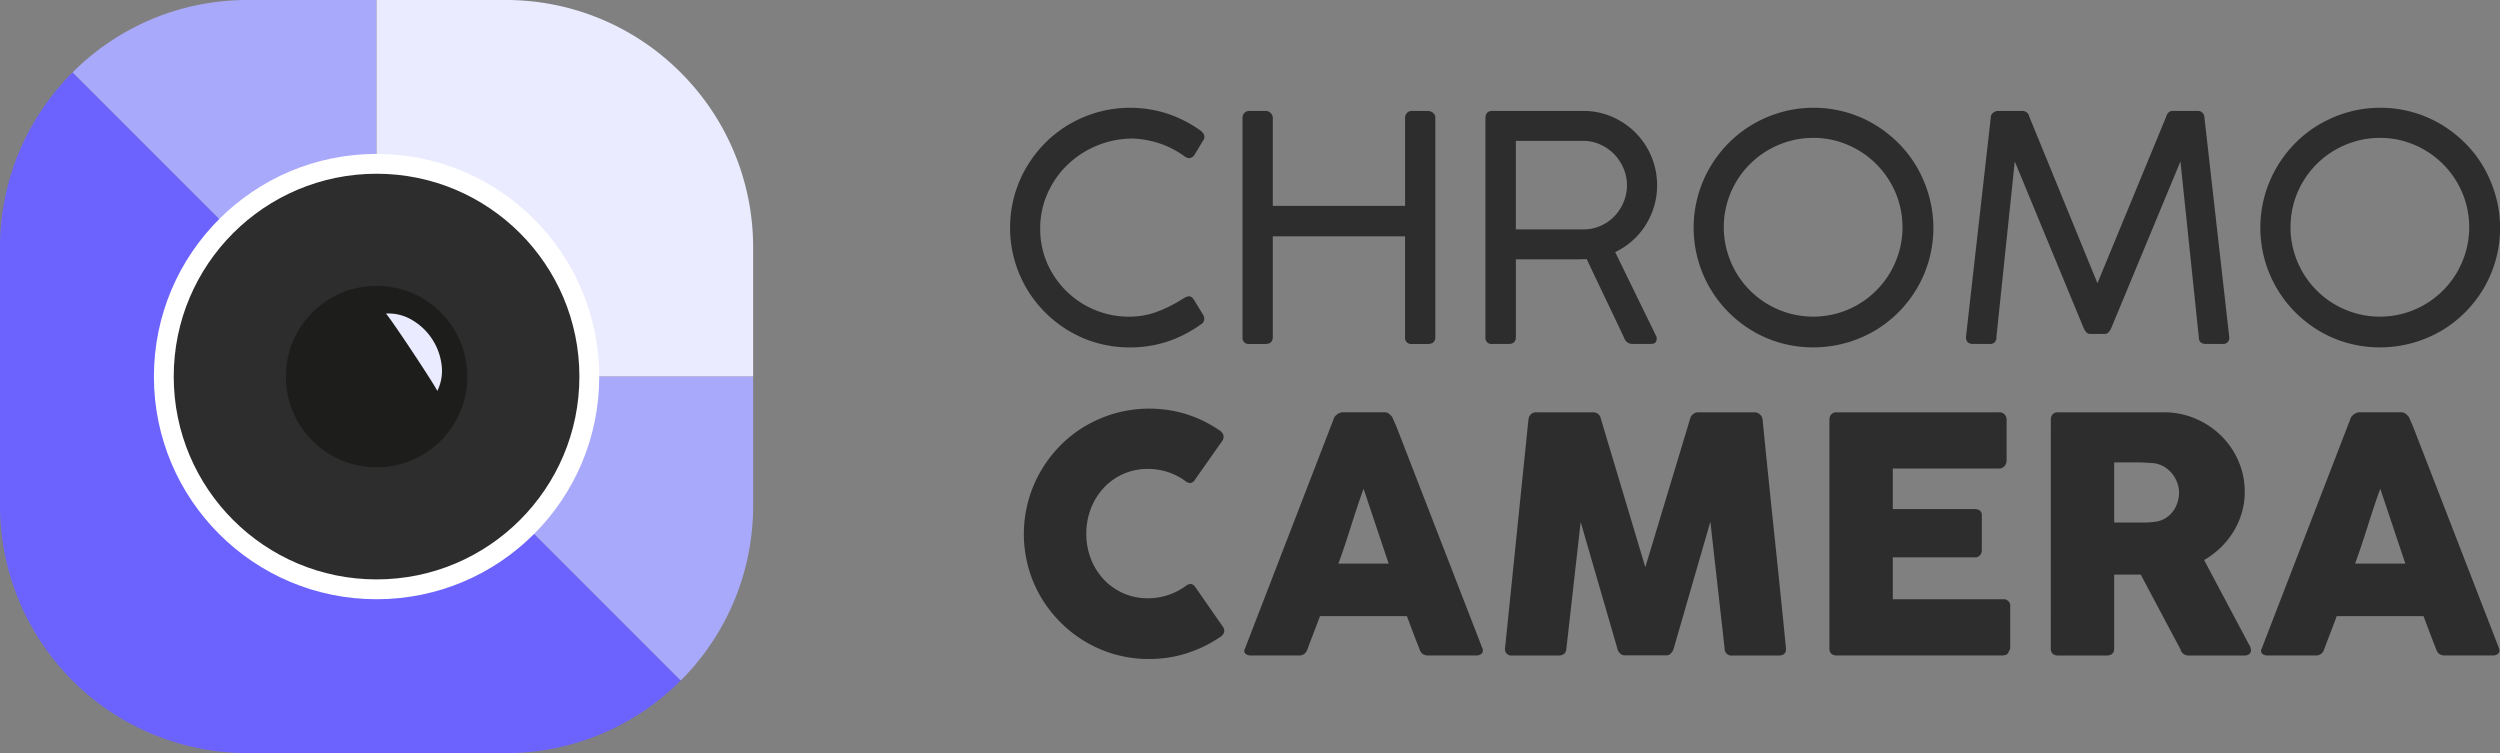 <svg xmlns="http://www.w3.org/2000/svg" width="194.298" height="58.533" viewBox="0 0 194.298 58.533">
  <rect x="0" y="0" width="194.298" height="58.533" fill="#808080" stroke="none"/>
  <g id="Raggruppa_228" data-name="Raggruppa 228" transform="translate(-131.073 -339.239)">
    <g id="Raggruppa_226" data-name="Raggruppa 226" transform="translate(131.073 339.239)" style="isolation: isolate">
      <g id="LOGO">
        <path id="Tracciato_521" data-name="Tracciato 521" d="M166.083,58.273V87.54L142.45,63.907a19.176,19.176,0,0,1,13.6-5.634Z" transform="translate(-136.816 -58.273)" fill="#a9a9fc"/>
        <path id="Tracciato_522" data-name="Tracciato 522" d="M305.542,63.908a19.166,19.166,0,0,0-13.6-5.635H281.91V87.54h29.266V77.509A19.174,19.174,0,0,0,305.542,63.908Z" transform="translate(-252.643 -58.273)" fill="#eaebff"/>
        <path id="Tracciato_523" data-name="Tracciato 523" d="M311.176,230.979V241.01a19.17,19.17,0,0,1-5.634,13.6L281.91,230.979Z" transform="translate(-252.643 -201.712)" fill="#a9a9fc"/>
        <path id="Tracciato_524" data-name="Tracciato 524" d="M138.471,115.151h0L114.839,91.518a19.176,19.176,0,0,0-5.634,13.6v20.062a19.237,19.237,0,0,0,19.236,19.235H148.5a19.175,19.175,0,0,0,13.6-5.634Z" transform="translate(-109.205 -85.884)" fill="#6c63ff"/>
        <circle id="Ellisse_207" data-name="Ellisse 207" cx="17.305" cy="17.305" r="17.305" transform="translate(11.962 11.962)" fill="#fff"/>
        <circle id="Ellisse_208" data-name="Ellisse 208" cx="15.764" cy="15.764" r="15.764" transform="translate(13.502 13.503)" fill="#2d2d2d"/>
        <circle id="Ellisse_209" data-name="Ellisse 209" cx="7.052" cy="7.052" r="7.052" transform="translate(22.215 22.215)" fill="#1d1d1b"/>
        <path id="Tracciato_525" data-name="Tracciato 525" d="M286.2,202.03a3.549,3.549,0,0,1,2.028.5,4.7,4.7,0,0,1,2.29,3.449,3.519,3.519,0,0,1-.327,2.064C289.88,207.4,286.671,202.562,286.2,202.03Z" transform="translate(-256.203 -177.66)" fill="#eaebff"/>
      </g>
    </g>
    <g id="Raggruppa_227" data-name="Raggruppa 227" transform="translate(209.576 347.615)">
      <g id="Raggruppa_157" data-name="Raggruppa 157" transform="translate(0 0)">
        <path id="Tracciato_461" data-name="Tracciato 461" d="M127.672,430.754a.888.888,0,0,1,.219.226.468.468,0,0,1,.085.262.455.455,0,0,1-.1.293l-.646,1.073a.56.56,0,0,1-.427.293.5.5,0,0,1-.189-.043,1.186,1.186,0,0,1-.238-.14,7.158,7.158,0,0,0-1.848-.951,7.671,7.671,0,0,0-2.043-.39,7.327,7.327,0,0,0-5.2,2.092,7.026,7.026,0,0,0-1.519,2.22,6.617,6.617,0,0,0-.549,2.665,6.694,6.694,0,0,0,.561,2.75,6.921,6.921,0,0,0,7.33,4.044,5.7,5.7,0,0,0,1.018-.25,9.374,9.374,0,0,0,1.08-.451,12.665,12.665,0,0,0,1.2-.677.818.818,0,0,1,.378-.134q.22,0,.4.3l.7,1.146a.625.625,0,0,1,.085.293.519.519,0,0,1-.293.464,9.52,9.52,0,0,1-2.525,1.3,9.165,9.165,0,0,1-2.976.47,9.261,9.261,0,0,1-2.482-.329,9.1,9.1,0,0,1-2.22-.939,9.442,9.442,0,0,1-1.878-1.458,9.308,9.308,0,0,1-1.446-11.276,9.54,9.54,0,0,1,1.458-1.89,9.1,9.1,0,0,1,1.885-1.457,9.561,9.561,0,0,1,2.226-.939,9.418,9.418,0,0,1,5.372.116A9.725,9.725,0,0,1,127.672,430.754Z" transform="translate(-112.877 -428.985)" fill="#2d2d2d"/>
        <path id="Tracciato_462" data-name="Tracciato 462" d="M178.171,430.234a.537.537,0,0,1,.146-.378.506.506,0,0,1,.39-.158h1.232a.629.629,0,0,1,.4.146.475.475,0,0,1,.183.39v17.039q0,.537-.586.537h-1.232a.474.474,0,0,1-.537-.537v-7.83H167.889v7.83q0,.537-.585.537h-1.232a.474.474,0,0,1-.536-.537V430.234a.538.538,0,0,1,.146-.378.507.507,0,0,1,.39-.158h1.256a.559.559,0,0,1,.39.158.5.5,0,0,1,.171.378v6.842h10.282Z" transform="translate(-147.472 -429.453)" fill="#2d2d2d"/>
        <path id="Tracciato_463" data-name="Tracciato 463" d="M220.576,430.282q0-.585.537-.585h7.037a5.613,5.613,0,0,1,2.268.457,5.842,5.842,0,0,1,1.83,1.244,5.787,5.787,0,0,1,1.671,4.092,5.639,5.639,0,0,1-.238,1.64,5.846,5.846,0,0,1-.665,1.457,5.682,5.682,0,0,1-1.024,1.2,5.8,5.8,0,0,1-1.33.884l3.22,6.6v.158q0,.379-.451.378h-1.476a.645.645,0,0,1-.585-.451l-2.927-6.147a1.635,1.635,0,0,1-.213.013c-.077,0-.187,0-.329.006s-.332.006-.567.006h-4.391v6.037q0,.537-.561.537h-1.268a.474.474,0,0,1-.537-.537Zm11,5.184a3.293,3.293,0,0,0-.262-1.293,3.573,3.573,0,0,0-.719-1.1,3.519,3.519,0,0,0-1.086-.762,3.243,3.243,0,0,0-1.36-.286h-5.208v6.879H228.2a3.226,3.226,0,0,0,1.342-.281,3.379,3.379,0,0,0,1.073-.756,3.54,3.54,0,0,0,.707-1.1A3.39,3.39,0,0,0,231.577,435.466Z" transform="translate(-183.633 -429.453)" fill="#2d2d2d"/>
        <path id="Tracciato_464" data-name="Tracciato 464" d="M277.077,428.985a9.215,9.215,0,0,1,2.47.33,9.114,9.114,0,0,1,2.22.939,9.625,9.625,0,0,1,1.884,1.457,9.039,9.039,0,0,1,1.458,1.89,9.66,9.66,0,0,1,.939,2.238,9.261,9.261,0,0,1-.933,7.178,9.452,9.452,0,0,1-1.457,1.878,9.207,9.207,0,0,1-1.884,1.451,9.477,9.477,0,0,1-7.2.933,9.1,9.1,0,0,1-2.22-.939,9.436,9.436,0,0,1-1.878-1.458,9.31,9.31,0,0,1-1.446-11.276,9.53,9.53,0,0,1,1.458-1.89,9.087,9.087,0,0,1,1.885-1.457,9.554,9.554,0,0,1,2.226-.939A9.1,9.1,0,0,1,277.077,428.985Zm-6.976,9.282a6.76,6.76,0,0,0,.25,1.848,7.114,7.114,0,0,0,.7,1.659,6.918,6.918,0,0,0,2.494,2.495,7.121,7.121,0,0,0,1.659.7,6.928,6.928,0,0,0,3.689,0,6.924,6.924,0,0,0,3.061-1.787,6.881,6.881,0,0,0,1.086-1.409,7.141,7.141,0,0,0,.7-1.659,6.936,6.936,0,0,0-.3-4.549,7,7,0,0,0-3.69-3.69,6.7,6.7,0,0,0-2.7-.549,6.77,6.77,0,0,0-1.848.25,7.137,7.137,0,0,0-1.659.7,6.883,6.883,0,0,0-1.409,1.085,6.939,6.939,0,0,0-1.787,3.061A6.779,6.779,0,0,0,270.1,438.267Z" transform="translate(-214.631 -428.985)" fill="#2d2d2d"/>
        <path id="Tracciato_465" data-name="Tracciato 465" d="M339.073,447.028q-.269,0-.476-.451l-5.354-12.953-1.427,13.648a.474.474,0,0,1-.537.537h-1.268q-.561,0-.561-.537l1.927-17.039a.475.475,0,0,1,.183-.39.631.631,0,0,1,.4-.146h1.878a.55.55,0,0,1,.536.451l5.294,12.941,5.342-12.941a.665.665,0,0,1,.195-.335.456.456,0,0,1,.3-.116h1.94a.5.5,0,0,1,.4.158.55.55,0,0,1,.141.378l1.927,17.039a.474.474,0,0,1-.537.537h-1.269q-.561,0-.561-.537l-1.427-13.648-5.379,12.953q-.207.452-.488.451Z" transform="translate(-255.16 -429.453)" fill="#2d2d2d"/>
        <path id="Tracciato_466" data-name="Tracciato 466" d="M405.472,428.985a9.212,9.212,0,0,1,2.47.33,9.114,9.114,0,0,1,2.22.939,9.636,9.636,0,0,1,1.885,1.457,9.031,9.031,0,0,1,1.458,1.89,9.672,9.672,0,0,1,.939,2.238,9.262,9.262,0,0,1-.933,7.178,9.469,9.469,0,0,1-1.457,1.878,9.2,9.2,0,0,1-1.885,1.451,9.477,9.477,0,0,1-7.2.933,9.1,9.1,0,0,1-2.22-.939,9.445,9.445,0,0,1-1.878-1.458,9.31,9.31,0,0,1-1.445-11.276,9.54,9.54,0,0,1,1.457-1.89,9.1,9.1,0,0,1,1.885-1.457,9.568,9.568,0,0,1,2.226-.939A9.1,9.1,0,0,1,405.472,428.985Zm-6.976,9.282a6.745,6.745,0,0,0,.25,1.848,7.111,7.111,0,0,0,.7,1.659,6.919,6.919,0,0,0,2.494,2.495,7.127,7.127,0,0,0,1.659.7,6.93,6.93,0,0,0,3.69,0,6.926,6.926,0,0,0,3.061-1.787,6.869,6.869,0,0,0,1.086-1.409,7.126,7.126,0,0,0,.7-1.659,6.932,6.932,0,0,0-.3-4.549,7,7,0,0,0-3.69-3.69,6.7,6.7,0,0,0-2.7-.549,6.771,6.771,0,0,0-1.848.25,7.142,7.142,0,0,0-1.659.7,6.959,6.959,0,0,0-2.494,2.488,6.974,6.974,0,0,0-.7,1.659A6.765,6.765,0,0,0,398.5,438.267Z" transform="translate(-298.983 -428.985)" fill="#2d2d2d"/>
      </g>
      <g id="Raggruppa_158" data-name="Raggruppa 158" transform="translate(1.076 23.388)">
        <path id="Tracciato_467" data-name="Tracciato 467" d="M131.171,498.82a.793.793,0,0,1,.318.331.527.527,0,0,1-.038.483l-2.151,3.055a.5.5,0,0,1-.3.248.558.558,0,0,1-.388-.108,4.852,4.852,0,0,0-1.374-.726,4.931,4.931,0,0,0-1.591-.255,4.608,4.608,0,0,0-3.436,1.476,4.985,4.985,0,0,0-.993,1.6,5.357,5.357,0,0,0-.356,1.96,5.3,5.3,0,0,0,.356,1.953,4.932,4.932,0,0,0,.993,1.591,4.635,4.635,0,0,0,3.436,1.47,4.945,4.945,0,0,0,2.991-.992.585.585,0,0,1,.382-.115.52.52,0,0,1,.306.229l2.176,3.131a.5.5,0,0,1,.038.471.82.82,0,0,1-.318.318,10.126,10.126,0,0,1-2.578,1.241,9.553,9.553,0,0,1-2.908.439,9.628,9.628,0,0,1-4.912-1.324,9.858,9.858,0,0,1-3.487-3.481,9.485,9.485,0,0,1-.98-2.316,9.762,9.762,0,0,1,.98-7.509,9.851,9.851,0,0,1,1.521-1.979,9.472,9.472,0,0,1,1.966-1.521,9.967,9.967,0,0,1,2.323-.98,9.864,9.864,0,0,1,5.472.076A9.888,9.888,0,0,1,131.171,498.82Z" transform="translate(-116.013 -497.166)" fill="#2d2d2d"/>
        <path id="Tracciato_468" data-name="Tracciato 468" d="M172.9,498.478a.375.375,0,0,1,.083-.166.951.951,0,0,1,.388-.286.593.593,0,0,1,.216-.045h3.258a.541.541,0,0,1,.369.133,1.637,1.637,0,0,1,.229.236l.318.725,6.682,17.232a.376.376,0,0,1-.038.414.621.621,0,0,1-.484.159h-3.653a.8.8,0,0,1-.452-.108.7.7,0,0,1-.248-.363q-.255-.649-.5-1.292t-.483-1.292h-6.758q-.242.649-.49,1.292t-.49,1.292a.637.637,0,0,1-.649.471h-3.754a.622.622,0,0,1-.4-.127.3.3,0,0,1-.057-.382Zm2.316,5.447q-.241.649-.489,1.4t-.49,1.514q-.242.764-.49,1.508t-.49,1.394h3.907Z" transform="translate(-148.818 -497.702)" fill="#2d2d2d"/>
        <path id="Tracciato_469" data-name="Tracciato 469" d="M226.837,498.542a.674.674,0,0,1,.178-.394.559.559,0,0,1,.433-.166h4.4a.592.592,0,0,1,.611.484l3.461,11.556,3.487-11.556a.652.652,0,0,1,.649-.484h4.353a.618.618,0,0,1,.414.159.6.6,0,0,1,.21.4q.445,4.48.91,8.89t.91,8.89v.063q0,.5-.56.5h-3.6a.533.533,0,0,1-.611-.56l-1.107-9.838-2.863,9.9a.722.722,0,0,1-.185.305.437.437,0,0,1-.312.178h-3.347a.48.48,0,0,1-.324-.172.544.544,0,0,1-.185-.311l-2.864-9.876-1.107,9.813q-.026.56-.624.56h-3.6a.489.489,0,0,1-.547-.56Z" transform="translate(-187.626 -497.702)" fill="#2d2d2d"/>
        <path id="Tracciato_470" data-name="Tracciato 470" d="M298.515,498.567a.606.606,0,0,1,.146-.426.532.532,0,0,1,.413-.159H311.7a.562.562,0,0,1,.433.165.629.629,0,0,1,.153.444v3.147a.664.664,0,0,1-.153.412.53.53,0,0,1-.446.2H303.44V505.5H309.8a.669.669,0,0,1,.4.115.438.438,0,0,1,.159.382v2.749a.528.528,0,0,1-.14.344.5.5,0,0,1-.407.165H303.44v3.258h8.553a.511.511,0,0,1,.573.583v3.2a.314.314,0,0,1-.1.228q-.051.355-.522.355H299.073a.593.593,0,0,1-.406-.133.521.521,0,0,1-.152-.414Z" transform="translate(-235.913 -497.702)" fill="#2d2d2d"/>
        <path id="Tracciato_471" data-name="Tracciato 471" d="M348.675,498.567a.623.623,0,0,1,.14-.426.53.53,0,0,1,.42-.159h8.222a6.181,6.181,0,0,1,2.456.49,6.414,6.414,0,0,1,2,1.33,6.207,6.207,0,0,1,1.343,1.966,5.949,5.949,0,0,1,.49,2.4,5.687,5.687,0,0,1-.236,1.648,6.148,6.148,0,0,1-.655,1.464,6.232,6.232,0,0,1-1,1.235,6.541,6.541,0,0,1-1.266.948l3.271,6.16q.089.178.229.42a.877.877,0,0,1,.14.42.378.378,0,0,1-.134.312.56.56,0,0,1-.363.108h-4.365a.637.637,0,0,1-.388-.127.578.578,0,0,1-.223-.344l-3.093-5.816H353.6v5.74q0,.547-.586.547h-3.78a.6.6,0,0,1-.408-.133.523.523,0,0,1-.153-.414Zm9.965,5.651a2.2,2.2,0,0,0-.14-.764,2.5,2.5,0,0,0-.394-.7,2.323,2.323,0,0,0-.611-.535,2.1,2.1,0,0,0-.789-.28q-.356-.025-.668-.044t-.681-.019H353.6v4.671h2.342c.153,0,.288,0,.407-.013s.25-.021.394-.038a2.005,2.005,0,0,0,.8-.261,2.092,2.092,0,0,0,.6-.521,2.3,2.3,0,0,0,.369-.7A2.54,2.54,0,0,0,358.64,504.218Z" transform="translate(-268.866 -497.702)" fill="#2d2d2d"/>
        <path id="Tracciato_472" data-name="Tracciato 472" d="M403.259,498.478a.375.375,0,0,1,.083-.166.9.9,0,0,1,.172-.165.89.89,0,0,1,.217-.121.591.591,0,0,1,.216-.045H407.2a.542.542,0,0,1,.369.133,1.631,1.631,0,0,1,.229.236l.318.725,6.681,17.232a.377.377,0,0,1-.038.414.622.622,0,0,1-.484.159h-3.653a.8.8,0,0,1-.452-.108.7.7,0,0,1-.248-.363q-.255-.649-.5-1.292t-.484-1.292H402.19q-.242.649-.49,1.292t-.49,1.292a.637.637,0,0,1-.649.471h-3.754a.621.621,0,0,1-.4-.127.3.3,0,0,1-.058-.382Zm2.316,5.447q-.242.649-.49,1.4t-.49,1.514q-.242.764-.49,1.508t-.49,1.394h3.907Z" transform="translate(-300.16 -497.702)" fill="#2d2d2d"/>
      </g>
    </g>
  </g>
</svg>
